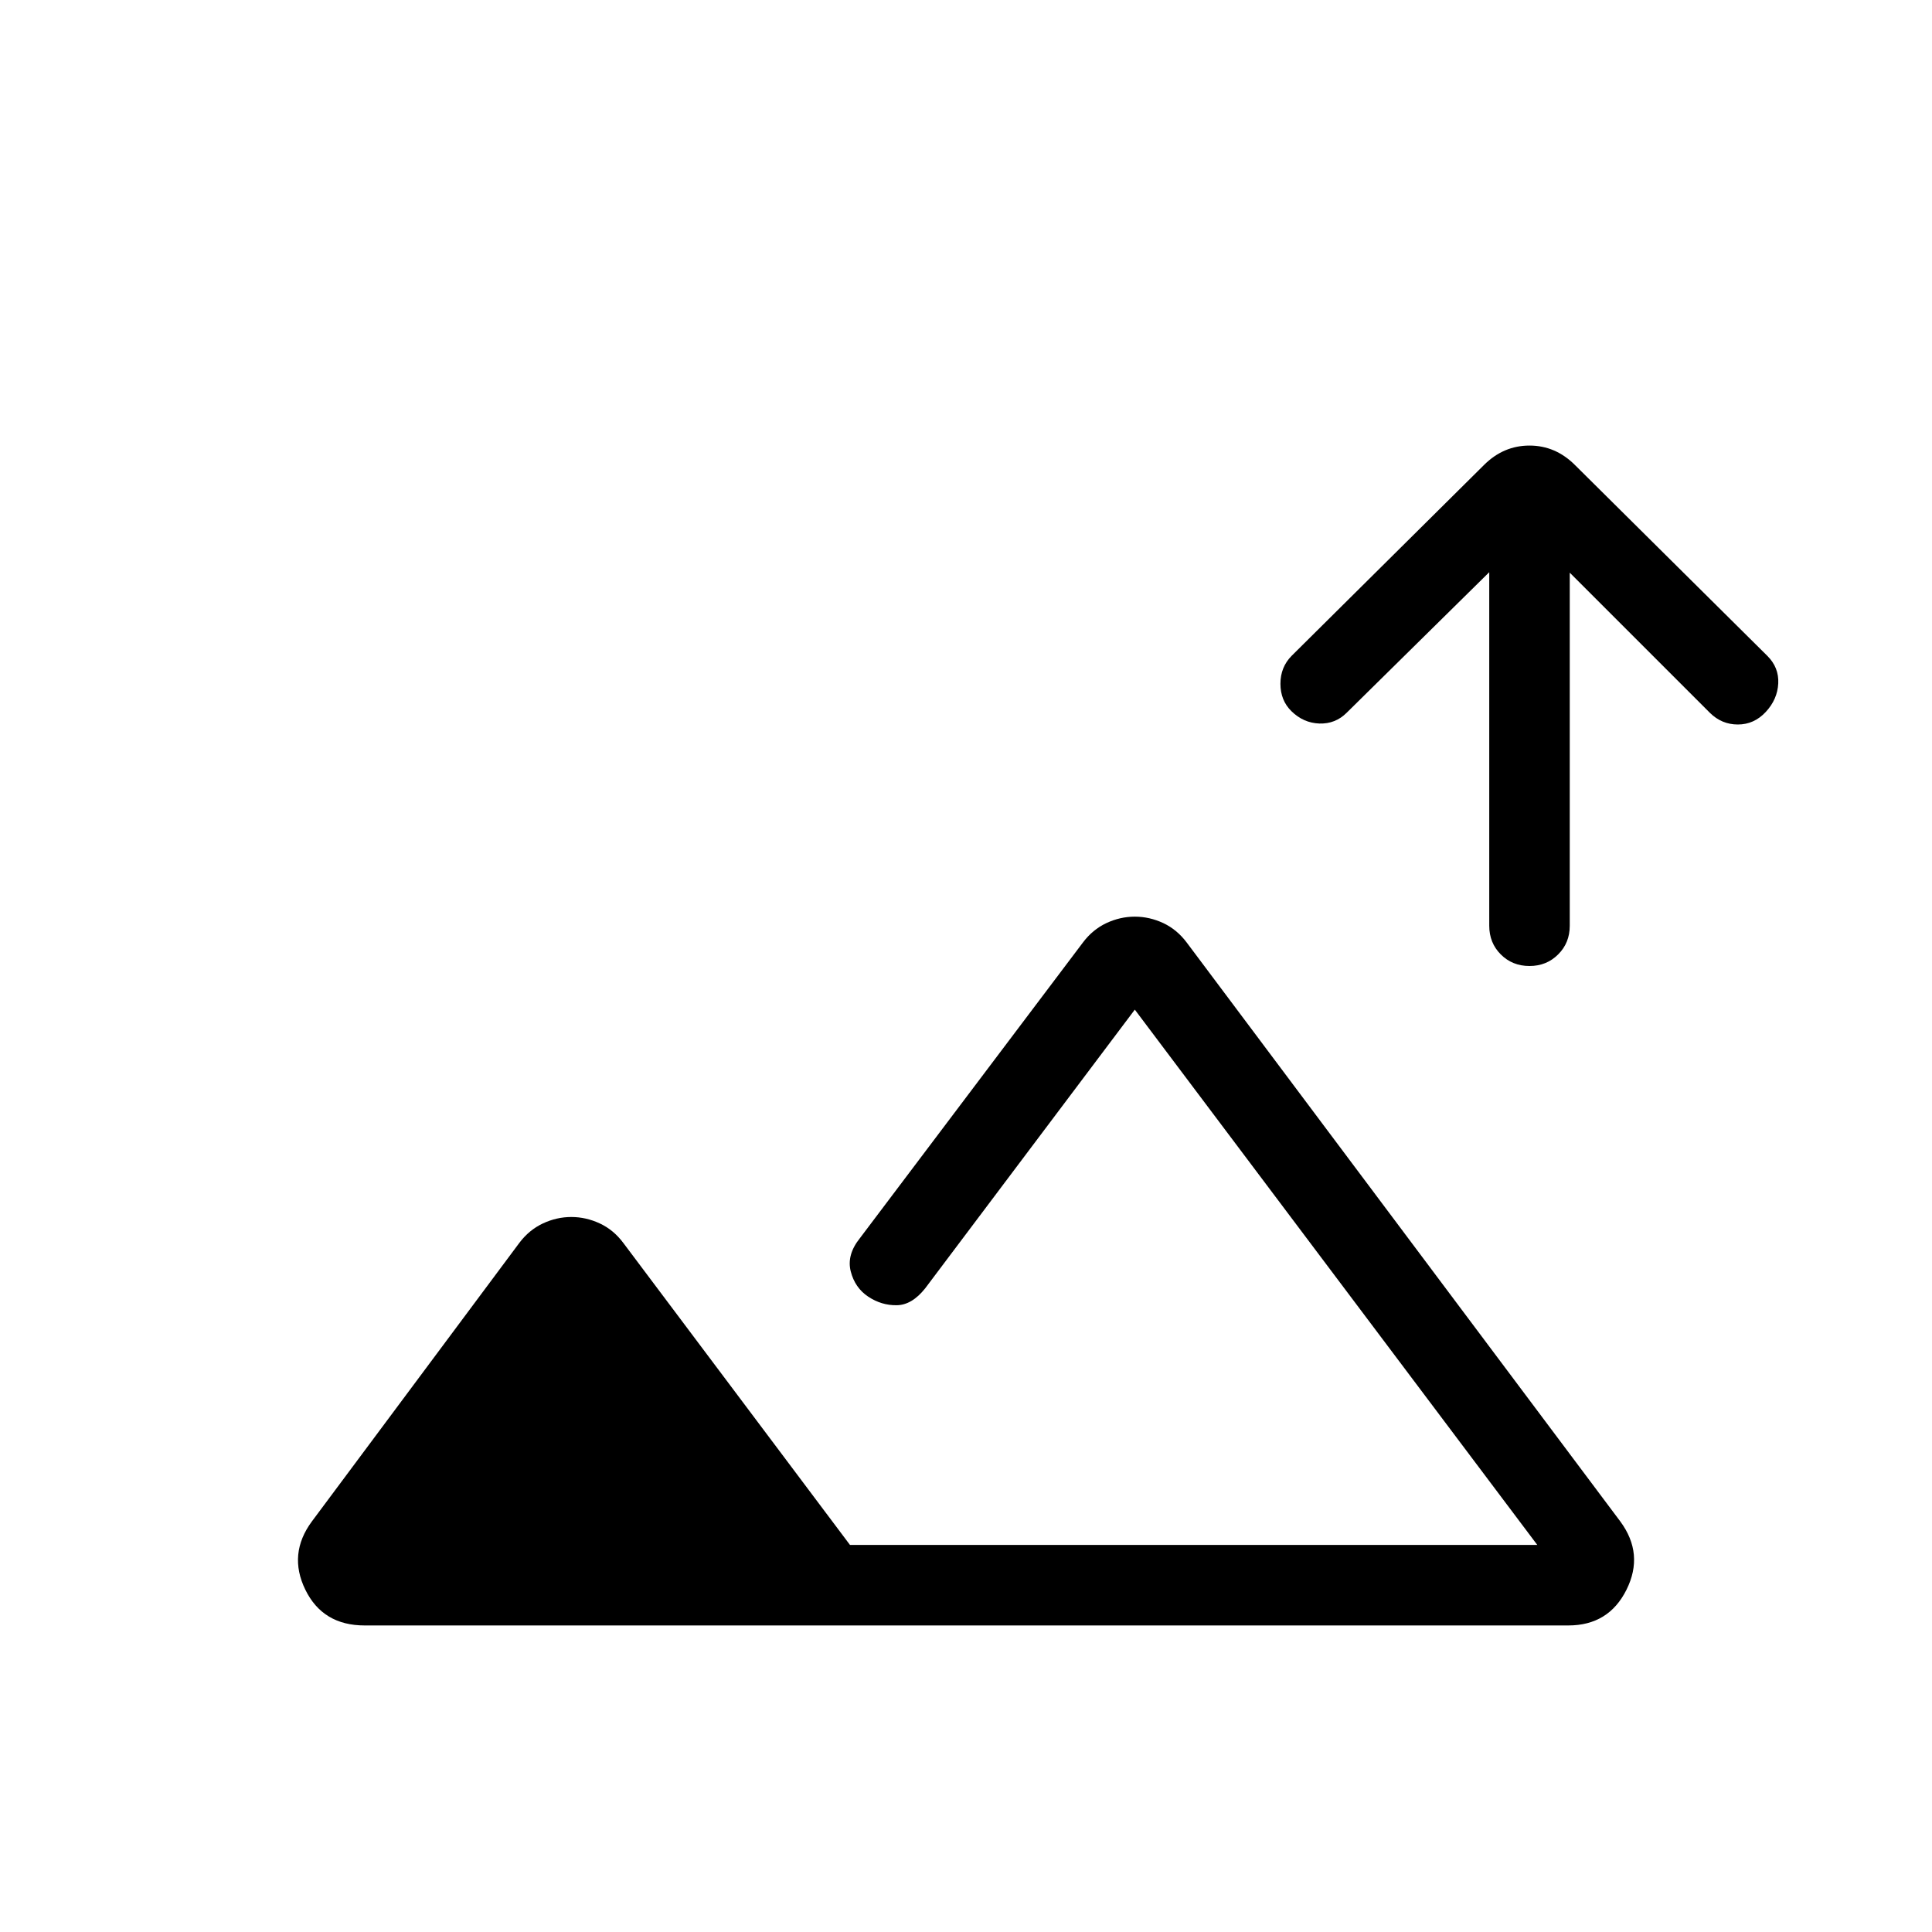 <svg xmlns="http://www.w3.org/2000/svg" width="1em" height="1em" viewBox="0 0 24 24"><path fill="currentColor" d="M19 12q-.213 0-.357-.144q-.143-.143-.143-.356V7.108l-1.771 1.746q-.14.14-.339.134q-.198-.007-.347-.153q-.137-.134-.137-.341q0-.207.14-.348l2.389-2.37q.242-.241.565-.241q.323 0 .565.242l2.389 2.37q.146.145.136.343q-.01.198-.155.354T21.588 9q-.201 0-.348-.146l-1.74-1.74V11.5q0 .213-.144.356Q19.212 12 19 12M4.53 20.192q-.52 0-.737-.444q-.217-.444.081-.848l2.577-3.46q.121-.161.293-.242q.171-.08.353-.08t.354.08q.171.08.292.242l2.816 3.752h8.538l-5-6.65l-2.604 3.462q-.165.208-.354.21q-.188.003-.353-.106q-.166-.11-.218-.315q-.052-.205.114-.412l2.769-3.671q.121-.162.293-.243q.171-.08.353-.08t.354.08q.171.081.292.243l5.385 7.19q.298.404.077.848q-.221.444-.723.444zm6.567-1"/></svg>
